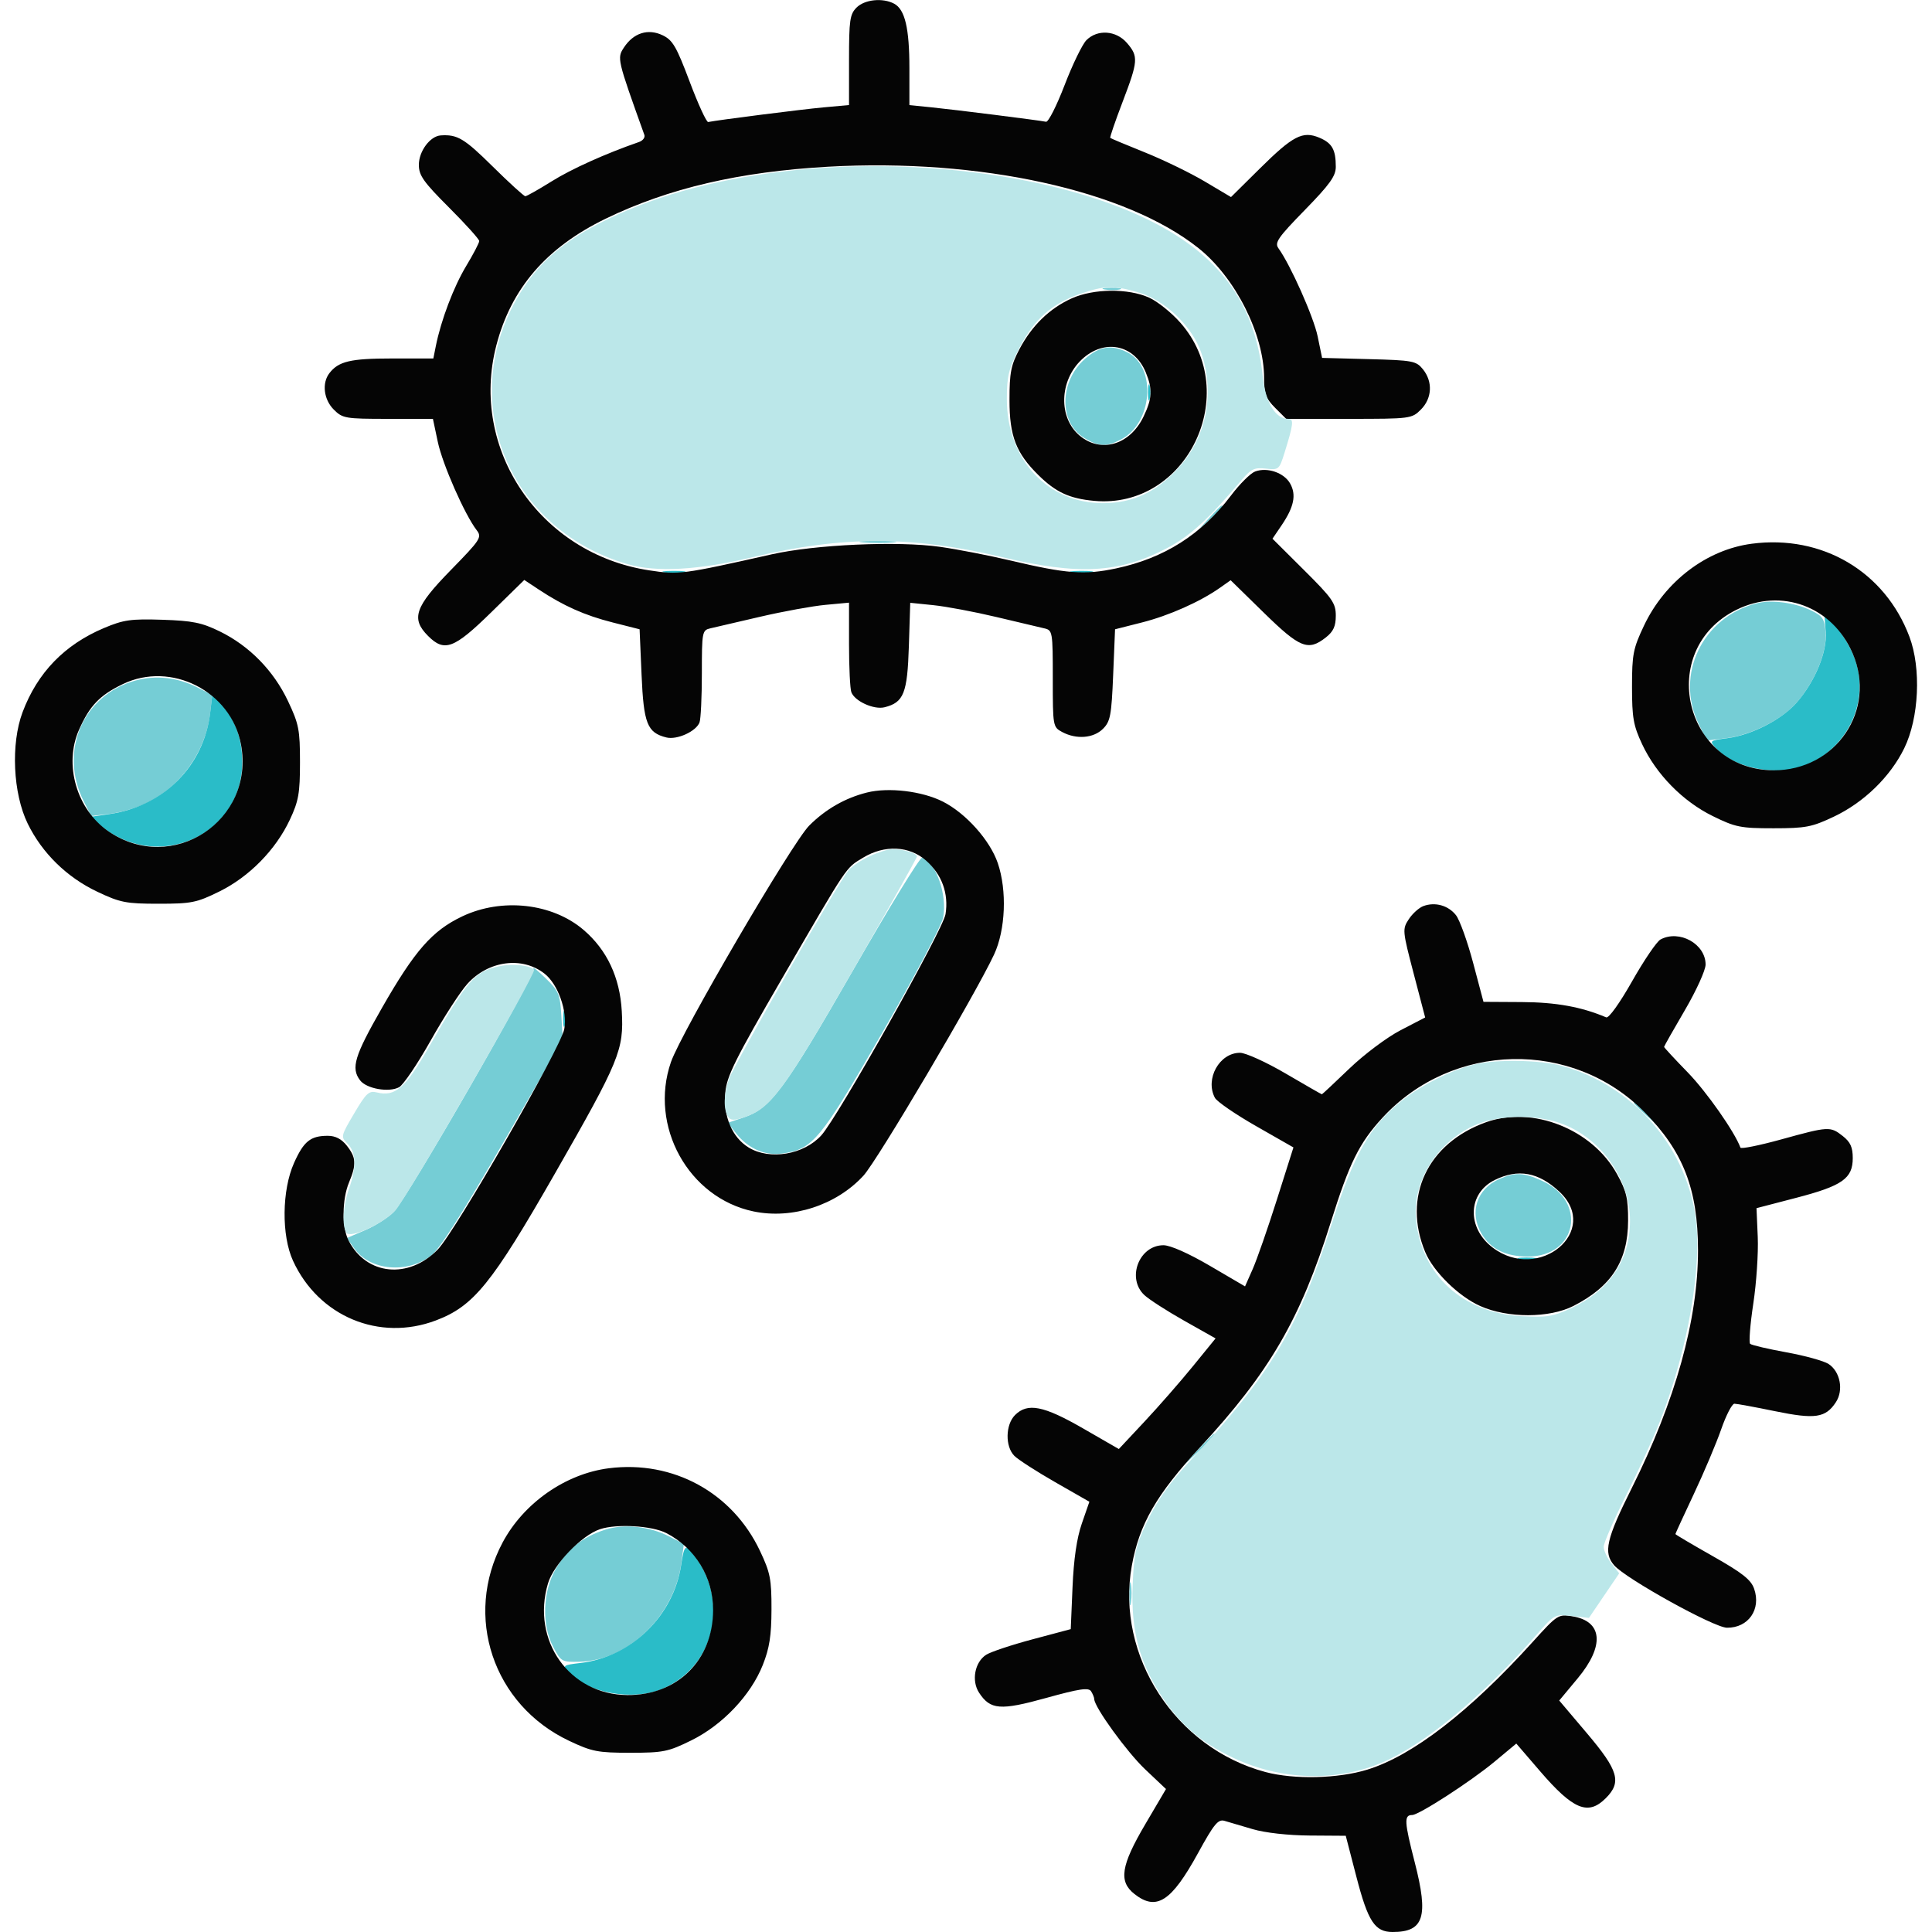 <svg xmlns="http://www.w3.org/2000/svg" width="512" height="512" viewBox="0 0 512 512" version="1.1"><path d="M 292.762 76.707 C 294.006 76.946, 295.806 76.937, 296.762 76.687 C 297.718 76.437, 296.700 76.241, 294.500 76.252 C 292.300 76.263, 291.518 76.468, 292.762 76.707 M 287.549 95.091 C 280.709 101.097, 280.583 111.946, 287.304 116.044 C 291.169 118.400, 293.164 118.483, 297.094 116.451 C 305.442 112.134, 306.568 97.413, 298.855 93.425 C 294.618 91.234, 291.402 91.708, 287.549 95.091 M 320.437 137.250 L 317.500 140.500 320.750 137.563 C 323.779 134.825, 324.460 134, 323.687 134 C 323.515 134, 322.052 135.463, 320.437 137.250 M 228.776 143.733 C 231.128 143.945, 234.728 143.942, 236.776 143.727 C 238.824 143.512, 236.900 143.339, 232.500 143.343 C 228.100 143.346, 226.424 143.522, 228.776 143.733 M 465.500 159.892 C 451.150 163.591, 443.843 178.782, 450.148 191.806 L 452.296 196.243 457.338 195.646 C 463.991 194.858, 472.090 190.800, 476.080 186.256 C 480.876 180.793, 484.178 172.900, 483.809 167.781 C 483.537 164.007, 483.086 163.298, 480 161.795 C 475.666 159.684, 469.465 158.870, 465.500 159.892 M 35.904 180.352 C 21.935 184.185, 15.518 199.186, 22.206 212.379 L 24.172 216.258 29.201 215.663 C 31.967 215.335, 36.281 214.074, 38.788 212.861 C 47.868 208.465, 54.479 199.197, 55.663 189.201 L 56.258 184.172 52.379 182.206 C 47.037 179.498, 41.349 178.858, 35.904 180.352 M 226.005 257.231 C 207.822 288.900, 204.195 293.768, 196.998 296.167 L 192.856 297.548 195.017 300.294 C 198.212 304.356, 202.636 306.312, 207.234 305.695 C 215.409 304.599, 217.340 302.268, 233.907 273.501 C 242.381 258.787, 249.606 245.118, 249.963 243.124 C 251.051 237.043, 248.044 228.515, 244.381 227.294 C 243.833 227.111, 235.564 240.583, 226.005 257.231 M 141.376 256.670 C 142.127 258.036, 108.188 317.150, 104.357 321.149 C 102.931 322.637, 99.551 324.807, 96.845 325.971 L 91.926 328.087 93.937 330.912 C 98.070 336.716, 107.890 337.610, 114.244 332.762 C 116.455 331.074, 122.575 321.489, 133.317 302.888 L 149.134 275.500 148.768 269.217 C 148.432 263.458, 148.082 262.625, 144.567 259.217 C 142.459 257.173, 141.023 256.026, 141.376 256.670 M 433 292.313 C 433 292.485, 434.462 293.948, 436.250 295.563 L 439.500 298.500 436.563 295.250 C 433.825 292.221, 433 291.540, 433 292.313 M 397.378 312.437 C 391.340 315.065, 389.300 321.313, 392.636 326.960 C 395.025 331.005, 399.073 333, 404.889 333 C 417.974 333, 420.725 318.411, 408.672 312.938 C 403.746 310.702, 401.586 310.606, 397.378 312.437 M 317.453 384.250 L 313.500 388.500 317.750 384.547 C 321.702 380.871, 322.460 380, 321.703 380 C 321.540 380, 319.627 381.913, 317.453 384.250 M 160.340 405.396 C 154.372 407.318, 150.396 410.468, 147.325 415.709 C 143.797 421.729, 143.500 430.585, 146.627 436.500 C 148.672 440.367, 148.904 440.496, 153.621 440.377 C 166.488 440.054, 178.713 428.185, 180.566 414.218 L 181.236 409.161 177.345 407.176 C 172.026 404.462, 165.396 403.769, 160.340 405.396 M 299.286 422.500 C 299.294 425.250, 299.488 426.256, 299.718 424.736 C 299.947 423.216, 299.941 420.966, 299.704 419.736 C 299.467 418.506, 299.279 419.750, 299.286 422.500" stroke="none" fill="#75cdd5" fill-rule="evenodd"/><path d="M 304.232 104 C 304.232 105.925, 304.438 106.713, 304.689 105.750 C 304.941 104.787, 304.941 103.213, 304.689 102.250 C 304.438 101.287, 304.232 102.075, 304.232 104 M 176.264 151.718 C 177.784 151.947, 180.034 151.941, 181.264 151.704 C 182.494 151.467, 181.250 151.279, 178.500 151.286 C 175.750 151.294, 174.744 151.488, 176.264 151.718 M 284.264 151.718 C 285.784 151.947, 288.034 151.941, 289.264 151.704 C 290.494 151.467, 289.250 151.279, 286.500 151.286 C 283.750 151.294, 282.744 151.488, 284.264 151.718 M 483.843 167.498 C 484.260 172.734, 480.977 180.679, 476.104 186.228 C 472.174 190.705, 464.262 194.764, 457.792 195.622 C 453.029 196.254, 452.967 196.306, 454.716 198.240 C 459.850 203.918, 472.029 205.978, 479.500 202.433 C 490.722 197.108, 495.785 184.345, 491.046 173.328 C 489.841 170.527, 487.649 167.079, 486.174 165.667 L 483.493 163.099 483.843 167.498 M 55.693 188.946 C 54.034 202.951, 43.382 213.666, 29.069 215.726 L 23.661 216.504 27.521 219.448 C 42.703 231.028, 64.200 220.839, 64.200 202.063 C 64.200 195.906, 62.512 191.114, 58.744 186.581 L 56.319 183.662 55.693 188.946 M 149.232 270 C 149.232 271.925, 149.438 272.712, 149.689 271.750 C 149.941 270.788, 149.941 269.212, 149.689 268.250 C 149.438 267.288, 149.232 268.075, 149.232 270 M 402.762 333.707 C 404.006 333.946, 405.806 333.937, 406.762 333.687 C 407.718 333.437, 406.700 333.241, 404.500 333.252 C 402.300 333.263, 401.518 333.468, 402.762 333.707 M 180.519 414.719 C 178.496 428.211, 167.312 439.110, 153.854 440.704 C 149.173 441.258, 149.024 441.369, 150.606 443.117 C 155.645 448.685, 167.699 450.842, 175.500 447.571 C 189.484 441.708, 193.480 424.175, 183.662 411.750 C 181.638 409.189, 181.301 409.508, 180.519 414.719" stroke="none" fill="#2abcc8" fill-rule="evenodd"/><path d="M 227 2 C 225.224 3.776, 225 5.333, 225 15.920 L 225 27.841 218.250 28.454 C 212.614 28.965, 190.438 31.781, 187.678 32.335 C 187.226 32.426, 185.021 27.623, 182.776 21.661 C 179.259 12.316, 178.269 10.619, 175.593 9.343 C 171.727 7.499, 167.886 8.719, 165.345 12.596 C 163.495 15.420, 163.537 15.600, 170.762 35.742 C 171.007 36.424, 170.373 37.273, 169.354 37.627 C 160.452 40.717, 151.458 44.769, 146.192 48.059 C 142.723 50.226, 139.582 52, 139.213 52 C 138.844 52, 134.932 48.434, 130.521 44.076 C 123.035 36.682, 121.202 35.588, 116.789 35.885 C 113.975 36.074, 111 40.084, 111 43.689 C 111 46.495, 112.221 48.221, 119 55 C 123.400 59.400, 127 63.395, 127 63.879 C 127 64.362, 125.443 67.343, 123.540 70.504 C 120.220 76.017, 116.864 84.874, 115.490 91.750 L 114.841 95 103.855 95 C 92.888 95, 89.710 95.750, 87.282 98.913 C 85.264 101.542, 85.792 105.883, 88.455 108.545 C 90.786 110.877, 91.507 111, 102.818 111 L 114.727 111 116.032 117.152 C 117.289 123.072, 123.140 136.350, 126.321 140.500 C 127.769 142.390, 127.390 142.974, 119.427 151.121 C 109.923 160.844, 108.859 163.950, 113.455 168.545 C 117.779 172.870, 120.309 171.928, 130.099 162.348 L 138.941 153.695 142.743 156.211 C 149.326 160.568, 154.962 163.081, 162.347 164.953 L 169.500 166.766 170.019 178.799 C 170.578 191.773, 171.520 194.161, 176.582 195.431 C 179.396 196.137, 184.461 193.848, 185.379 191.455 C 185.720 190.565, 186 184.707, 186 178.437 C 186 167.437, 186.079 167.020, 188.250 166.515 C 189.488 166.228, 195.450 164.842, 201.500 163.435 C 207.550 162.029, 215.312 160.615, 218.750 160.294 L 225 159.711 225 170.774 C 225 176.858, 225.280 182.565, 225.621 183.455 C 226.539 185.848, 231.604 188.137, 234.418 187.431 C 239.496 186.157, 240.463 183.731, 240.858 171.273 L 241.224 159.747 247.362 160.376 C 250.738 160.722, 258.225 162.129, 264 163.502 C 269.775 164.876, 275.512 166.233, 276.750 166.519 C 278.939 167.024, 279 167.384, 279 179.850 C 279 192.487, 279.034 192.680, 281.496 193.998 C 285.250 196.007, 289.797 195.647, 292.306 193.141 C 294.255 191.193, 294.556 189.599, 295 178.857 L 295.500 166.766 302.638 164.957 C 309.799 163.141, 318.057 159.467, 323.317 155.756 L 326.134 153.769 334.938 162.384 C 344.505 171.746, 346.680 172.613, 351.365 168.927 C 353.363 167.356, 354 165.961, 354 163.155 C 354 159.847, 353.114 158.574, 345.610 151.110 L 337.221 142.764 339.636 139.205 C 342.928 134.353, 343.588 131.137, 341.904 128.140 C 340.288 125.266, 335.818 123.739, 332.599 124.962 C 331.384 125.424, 328.523 128.274, 326.242 131.295 C 318.421 141.655, 308.510 147.942, 295.746 150.642 C 287.389 152.409, 282.591 152.050, 267.835 148.553 C 262.151 147.206, 253.726 145.569, 249.114 144.917 C 237.910 143.331, 216.083 144.306, 204.500 146.908 C 180.753 152.244, 179.946 152.349, 172.002 151.140 C 143.124 146.744, 124.353 119.101, 131.531 91.542 C 135.478 76.387, 144.801 65.581, 160.500 57.960 C 177.112 49.897, 195.929 45.502, 219.500 44.180 C 259.715 41.925, 298.366 50.424, 317.608 65.753 C 327.362 73.523, 335 88.643, 335 100.182 C 335 104.344, 335.476 105.630, 337.923 108.077 L 340.846 111 357.469 111 C 373.784 111, 374.136 110.955, 376.545 108.545 C 379.524 105.567, 379.750 101.149, 377.091 97.861 C 375.300 95.647, 374.410 95.480, 362.775 95.172 L 350.368 94.845 349.187 89.125 C 348.126 83.988, 341.987 70.198, 338.799 65.792 C 337.728 64.312, 338.660 62.961, 345.782 55.664 C 352.425 48.858, 354 46.662, 354 44.204 C 354 39.647, 353.019 37.912, 349.644 36.492 C 345.221 34.633, 342.655 35.962, 333.865 44.665 L 326.229 52.225 319.301 48.110 C 315.491 45.846, 308.352 42.376, 303.437 40.399 C 298.521 38.422, 294.377 36.688, 294.228 36.546 C 294.078 36.405, 295.540 32.135, 297.478 27.059 C 301.640 16.151, 301.730 14.960, 298.658 11.389 C 295.792 8.057, 290.845 7.711, 287.918 10.638 C 286.834 11.722, 284.229 17.085, 282.130 22.555 C 280.031 28.025, 277.818 32.396, 277.212 32.268 C 275.353 31.877, 252.848 29.043, 246.750 28.432 L 241 27.856 241 18.077 C 241 7.483, 239.826 2.512, 236.961 0.979 C 233.942 -0.637, 229.145 -0.145, 227 2 M 284 79.079 C 278.161 81.719, 273.472 86.270, 270.175 92.500 C 267.913 96.773, 267.528 98.736, 267.526 106 C 267.524 115.567, 269.246 120.049, 275.170 125.889 C 279.824 130.477, 283.427 132.138, 290.024 132.736 C 314.520 134.957, 329.323 104.281, 312.808 85.519 C 310.481 82.876, 306.760 79.887, 304.539 78.878 C 299.009 76.366, 289.800 76.456, 284 79.079 M 286.656 95.288 C 280.710 100.896, 280.445 110.673, 286.111 115.440 C 291.742 120.178, 299.408 117.919, 303.021 110.456 C 305.363 105.619, 305.487 103.102, 303.606 98.599 C 300.536 91.252, 292.583 89.699, 286.656 95.288 M 464.228 144.095 C 452.278 145.664, 441.238 154.056, 435.674 165.799 C 432.802 171.864, 432.500 173.402, 432.500 182 C 432.500 190.214, 432.863 192.274, 435.180 197.218 C 438.922 205.202, 445.945 212.355, 453.873 216.259 C 459.900 219.226, 461.262 219.500, 469.978 219.500 C 478.541 219.500, 480.155 219.190, 486.003 216.418 C 493.959 212.648, 500.945 205.856, 504.644 198.295 C 508.568 190.275, 509.176 177.117, 506.011 168.718 C 499.500 151.440, 482.880 141.645, 464.228 144.095 M 460.105 161.635 C 438.866 172.219, 446.265 204.019, 469.992 204.133 C 486.530 204.212, 497.419 188.143, 490.976 173.167 C 485.616 160.706, 472.100 155.658, 460.105 161.635 M 27.593 166.419 C 17.119 170.826, 9.938 178.239, 5.989 188.718 C 2.828 197.106, 3.433 210.276, 7.345 218.274 C 11.166 226.083, 17.720 232.499, 25.775 236.314 C 31.869 239.201, 33.393 239.500, 42.021 239.500 C 50.737 239.500, 52.099 239.226, 58.126 236.259 C 66.055 232.355, 73.078 225.203, 76.820 217.218 C 79.137 212.274, 79.500 210.214, 79.500 202 C 79.500 193.395, 79.200 191.866, 76.314 185.775 C 72.495 177.713, 66.082 171.165, 58.251 167.334 C 53.475 164.998, 51.043 164.504, 43.033 164.243 C 34.708 163.973, 32.751 164.248, 27.593 166.419 M 32.500 181.314 C 26.396 184.270, 23.758 187.033, 20.927 193.433 C 16.871 202.602, 20.309 214.493, 28.687 220.269 C 45.600 231.931, 67.642 217.522, 63.859 197.277 C 61.227 183.185, 45.338 175.097, 32.500 181.314 M 229.734 210.030 C 223.962 211.479, 218.794 214.441, 214.449 218.789 C 209.940 223.301, 180.515 273.631, 177.807 281.462 C 171.938 298.438, 182.467 317.464, 199.713 321.044 C 209.991 323.178, 221.636 319.387, 228.818 311.568 C 232.510 307.548, 258.548 263.467, 263.448 252.940 C 266.482 246.423, 266.902 236.004, 264.425 228.734 C 262.365 222.687, 255.972 215.526, 249.877 212.438 C 244.376 209.650, 235.481 208.586, 229.734 210.030 M 228.753 227.279 C 224.055 230.123, 224.953 228.787, 207.387 259.073 C 194.704 280.941, 192.579 285.216, 192.208 289.612 C 191.674 295.925, 194.037 301.442, 198.420 304.114 C 204.006 307.520, 213.005 306.007, 217.659 300.879 C 222.024 296.070, 249.909 246.422, 250.571 242.281 C 251.450 236.787, 249.622 231.753, 245.404 228.050 C 240.957 224.146, 234.427 223.843, 228.753 227.279 M 377.217 240.115 C 376.062 240.543, 374.319 242.110, 373.344 243.598 C 371.619 246.231, 371.653 246.621, 374.627 257.973 L 377.683 269.642 371.173 273.018 C 367.550 274.896, 361.524 279.410, 357.585 283.196 C 353.691 286.938, 350.417 290, 350.309 290 C 350.201 290, 345.885 287.525, 340.718 284.500 C 335.552 281.475, 330.106 279, 328.617 279 C 323.154 279, 319.292 285.939, 321.969 290.942 C 322.502 291.938, 327.401 295.302, 332.856 298.418 L 342.774 304.082 338.393 317.901 C 335.983 325.501, 333.098 333.786, 331.980 336.311 L 329.949 340.904 320.636 335.452 C 314.986 332.144, 310.149 330, 308.336 330 C 301.875 330, 298.510 338.726, 303.250 343.191 C 304.488 344.357, 309.244 347.422, 313.820 350.001 L 322.141 354.692 316.111 362.096 C 312.794 366.168, 307.025 372.764, 303.291 376.753 L 296.500 384.007 287 378.533 C 276.561 372.519, 272.314 371.686, 269 375 C 266.439 377.561, 266.345 383.345, 268.824 385.824 C 269.828 386.828, 274.710 389.973, 279.673 392.813 L 288.697 397.977 286.700 403.739 C 285.360 407.606, 284.548 413.155, 284.231 420.618 L 283.758 431.737 273.629 434.438 C 268.058 435.923, 262.527 437.767, 261.337 438.535 C 258.314 440.487, 257.394 445.426, 259.464 448.585 C 262.449 453.141, 265.102 453.347, 277.272 449.969 C 286.052 447.531, 288.490 447.169, 289.145 448.201 C 289.599 448.915, 289.976 449.849, 289.985 450.275 C 290.027 452.428, 298.662 464.336, 303.495 468.907 L 308.999 474.112 303.500 483.457 C 297.050 494.416, 296.401 498.597, 300.635 501.927 C 306.468 506.516, 310.423 503.970, 317.500 491.070 C 321.722 483.373, 322.811 482.047, 324.500 482.543 C 325.600 482.867, 328.975 483.861, 332 484.751 C 335.276 485.716, 341.370 486.397, 347.069 486.435 L 356.638 486.500 359.468 497.399 C 362.545 509.251, 364.352 512, 369.066 512 C 377.360 512, 378.635 507.981, 374.923 493.548 C 372.150 482.769, 372.051 481, 374.225 481 C 376.018 481, 389.787 472.091, 396.051 466.878 L 401.835 462.065 408.167 469.425 C 416.924 479.602, 420.871 481.220, 425.545 476.545 C 429.804 472.287, 428.919 469.215, 420.606 459.394 L 413.212 450.658 418.106 444.777 C 425.295 436.139, 424.734 429.643, 416.688 428.337 C 412.971 427.734, 412.725 427.893, 406.197 435.110 C 389.499 453.571, 374.370 465.261, 362.385 468.963 C 354.619 471.361, 342.992 471.640, 335.368 469.610 C 311.513 463.258, 295.671 438.836, 299.934 414.984 C 301.906 403.949, 306.456 396.051, 318.072 383.500 C 336.434 363.660, 344.601 349.603, 352.639 324 C 357.619 308.137, 360.209 302.899, 366.379 296.205 C 384.935 276.074, 416.736 275.397, 435.813 294.728 C 446.084 305.136, 449.969 315.171, 449.988 331.343 C 450.010 349.684, 444.026 371.166, 432.430 394.366 C 425.689 407.856, 424.863 411.462, 427.750 414.803 C 430.841 418.380, 454.219 431.326, 457.657 431.365 C 463.329 431.428, 466.768 426.501, 464.864 421.039 C 464.026 418.635, 461.743 416.835, 453.903 412.396 C 448.456 409.312, 444 406.678, 444 406.542 C 444 406.406, 446.204 401.616, 448.897 395.897 C 451.591 390.179, 454.852 382.462, 456.144 378.750 C 457.436 375.038, 459.008 372, 459.637 372 C 460.265 372, 465.103 372.889, 470.386 373.977 C 481.035 376.168, 483.802 375.758, 486.536 371.585 C 488.624 368.399, 487.680 363.491, 484.589 361.467 C 483.359 360.661, 478.336 359.272, 473.426 358.381 C 468.517 357.490, 464.190 356.477, 463.812 356.131 C 463.434 355.784, 463.805 351, 464.638 345.500 C 465.470 340, 466.003 332.052, 465.822 327.838 L 465.493 320.176 475.997 317.441 C 488.245 314.252, 491 312.316, 491 306.898 C 491 304.035, 490.375 302.654, 488.365 301.073 C 485.037 298.455, 484.656 298.476, 472 301.969 C 466.225 303.563, 461.380 304.536, 461.233 304.131 C 459.723 299.978, 452.254 289.321, 447.250 284.179 C 443.813 280.648, 441 277.613, 441 277.436 C 441 277.258, 443.475 272.885, 446.500 267.718 C 449.525 262.552, 452 257.106, 452 255.617 C 452 250.154, 445.061 246.292, 440.057 248.969 C 439.061 249.503, 435.676 254.477, 432.536 260.024 C 429.229 265.863, 426.336 269.900, 425.663 269.614 C 419.130 266.835, 412.375 265.609, 403.319 265.558 L 393.138 265.500 390.392 255.160 C 388.881 249.472, 386.835 243.789, 385.845 242.530 C 383.808 239.941, 380.325 238.966, 377.217 240.115 M 122.500 242.850 C 114.544 246.627, 109.909 251.912, 101.215 267.119 C 93.915 279.886, 92.961 283.046, 95.425 286.296 C 97.121 288.531, 103.045 289.581, 105.760 288.128 C 106.880 287.529, 110.645 281.968, 114.128 275.770 C 117.611 269.571, 121.982 262.816, 123.840 260.757 C 129.437 254.558, 138.386 253.370, 144.320 258.037 C 147.883 260.840, 150.415 267.957, 149.539 272.707 C 148.631 277.635, 120.649 326.392, 115.997 331.154 C 108.262 339.071, 97.135 337.962, 92.398 328.802 C 90.567 325.263, 90.617 317.854, 92.500 313.346 C 94.499 308.561, 94.394 306.770, 91.927 303.635 C 90.513 301.837, 88.904 301, 86.862 301 C 82.287 301, 80.493 302.446, 77.916 308.210 C 74.692 315.420, 74.570 327.410, 77.652 334.122 C 84.425 348.873, 100.505 355.593, 115.493 349.937 C 125.522 346.151, 130.317 340.241, 147 311.100 C 164.216 281.027, 165.356 278.262, 164.778 267.962 C 164.277 259.022, 160.856 251.745, 154.665 246.445 C 146.373 239.348, 133.021 237.855, 122.500 242.850 M 393.857 297.389 C 378.272 302.957, 371.593 317.189, 377.699 331.817 C 379.861 336.998, 386.537 343.546, 392.273 346.112 C 399.540 349.363, 410.609 349.349, 417 346.081 C 427.095 340.919, 431.429 334.153, 431.464 323.500 C 431.483 317.584, 431.026 315.667, 428.514 311.121 C 421.945 299.232, 406.181 292.987, 393.857 297.389 M 396.121 312.710 C 388.963 316.236, 388.669 325.358, 395.544 330.601 C 407.850 339.988, 424.362 326.172, 413.238 315.797 C 407.688 310.622, 402.324 309.655, 396.121 312.710 M 161.357 389.103 C 149.878 390.559, 138.774 398.318, 133.197 408.782 C 122.797 428.295, 130.667 451.788, 150.799 461.326 C 156.867 464.200, 158.400 464.500, 167.022 464.500 C 175.758 464.500, 177.092 464.230, 183.193 461.226 C 191.472 457.150, 198.959 449.256, 202.143 441.247 C 203.917 436.784, 204.433 433.490, 204.451 426.500 C 204.472 418.501, 204.133 416.777, 201.401 411 C 194.088 395.537, 178.375 386.945, 161.357 389.103 M 159 405.254 C 154.104 406.889, 146.714 414.593, 145.222 419.616 C 140.727 434.752, 150.904 449.084, 166.235 449.206 C 179.504 449.312, 188.928 439.990, 188.978 426.710 C 189.011 418.083, 184.270 410.260, 176.609 406.298 C 172.791 404.324, 163.444 403.770, 159 405.254" stroke="none" fill="#050505" fill-rule="evenodd"/><path d="M 207 45.501 C 188.134 47.807, 172.097 52.370, 158.785 59.218 C 149.505 63.991, 143.385 69.192, 138.740 76.249 C 120.232 104.370, 133.689 140.083, 166.345 149.510 C 174.012 151.723, 185.017 151.105, 199.500 147.649 C 223.291 141.971, 241.715 141.967, 265.500 147.633 C 285.863 152.483, 296.502 151.917, 309.182 145.307 C 315.366 142.083, 320.082 137.778, 329.237 127 C 331.553 124.272, 332.510 123.841, 335.473 124.187 C 338.859 124.582, 339.020 124.447, 340.393 120.048 C 342.802 112.327, 342.944 111, 341.361 111 C 337.965 111, 335.335 106.570, 334.627 99.661 C 332.628 80.152, 322.943 67.149, 303.491 57.857 C 279.221 46.264, 240.898 41.356, 207 45.501 M 286.205 77.894 C 278.720 80.480, 274.023 84.659, 270.162 92.170 C 267.304 97.729, 266.824 99.681, 266.824 105.738 C 266.824 121.759, 277.646 133.417, 292.453 133.346 C 300.307 133.308, 306.642 130.304, 312.419 123.879 C 319.758 115.716, 321.995 104.212, 318.333 93.463 C 315.980 86.558, 308.820 79.618, 301.941 77.575 C 295.222 75.580, 292.761 75.630, 286.205 77.894 M 230.500 226.881 C 228.300 227.891, 225.769 229.569, 224.876 230.609 C 222.356 233.544, 194.463 282.232, 193.159 285.973 C 191.793 289.892, 191.685 293.955, 192.896 295.867 C 193.594 296.967, 194.443 297.009, 197.257 296.080 C 204.220 293.782, 207.484 289.392, 225.499 258.095 C 235.124 241.372, 243 227.362, 243 226.962 C 243 226.105, 239.352 225.024, 236.500 225.036 C 235.400 225.040, 232.700 225.870, 230.500 226.881 M 132.477 256.036 C 125.820 257.398, 123.998 259.481, 113.536 277.695 C 107.405 288.370, 104.698 290.715, 99.899 289.511 C 97.782 288.979, 97.053 289.650, 93.858 295.066 C 90.298 301.103, 90.263 301.263, 92.113 303.113 C 94.389 305.389, 94.516 309.287, 92.500 315 C 90.878 319.597, 90.569 324.774, 91.801 326.712 C 92.799 328.283, 101.540 324.309, 104.739 320.830 C 107.881 317.412, 142.128 258.016, 141.522 257.035 C 140.795 255.859, 135.955 255.325, 132.477 256.036 M 390.870 282.060 C 384.773 283.503, 376.764 287.492, 371.392 291.762 C 363.128 298.331, 358.787 305.926, 353.087 323.789 C 344.078 352.027, 336.966 363.946, 315.109 387.441 C 310.031 392.899, 306.597 397.747, 304.135 402.931 C 300.950 409.639, 300.508 411.555, 300.162 420.183 C 299.682 432.128, 301.978 440.744, 308.073 449.872 C 313.008 457.262, 318.420 461.865, 326.874 465.863 C 339.499 471.833, 354.214 472.267, 366.436 467.027 C 377.623 462.232, 393.155 449.343, 407.297 433.119 C 411.910 427.827, 412.062 427.747, 416.536 428.251 L 421.086 428.764 425.096 422.858 L 429.107 416.952 427.054 414.341 C 425.924 412.905, 425 410.907, 425 409.901 C 425 408.894, 427.670 402.768, 430.933 396.286 C 434.196 389.803, 438.263 380.900, 439.972 376.500 C 447.472 357.190, 451.267 334.888, 449.260 321.923 C 446.341 303.068, 432.162 287.324, 413.664 282.399 C 407.987 280.887, 396.545 280.717, 390.870 282.060 M 390.500 298.353 C 380.525 303.008, 374.239 313.341, 375.276 323.381 C 376.778 337.942, 387.689 347.907, 403.105 348.800 C 409.718 349.183, 411.532 348.903, 416.149 346.789 C 426.507 342.047, 431.947 334.038, 431.968 323.500 C 431.991 312.310, 424 301.232, 413.266 297.575 C 406.299 295.201, 396.539 295.535, 390.500 298.353" stroke="none" fill="#bbe7e9" fill-rule="evenodd"/></svg>